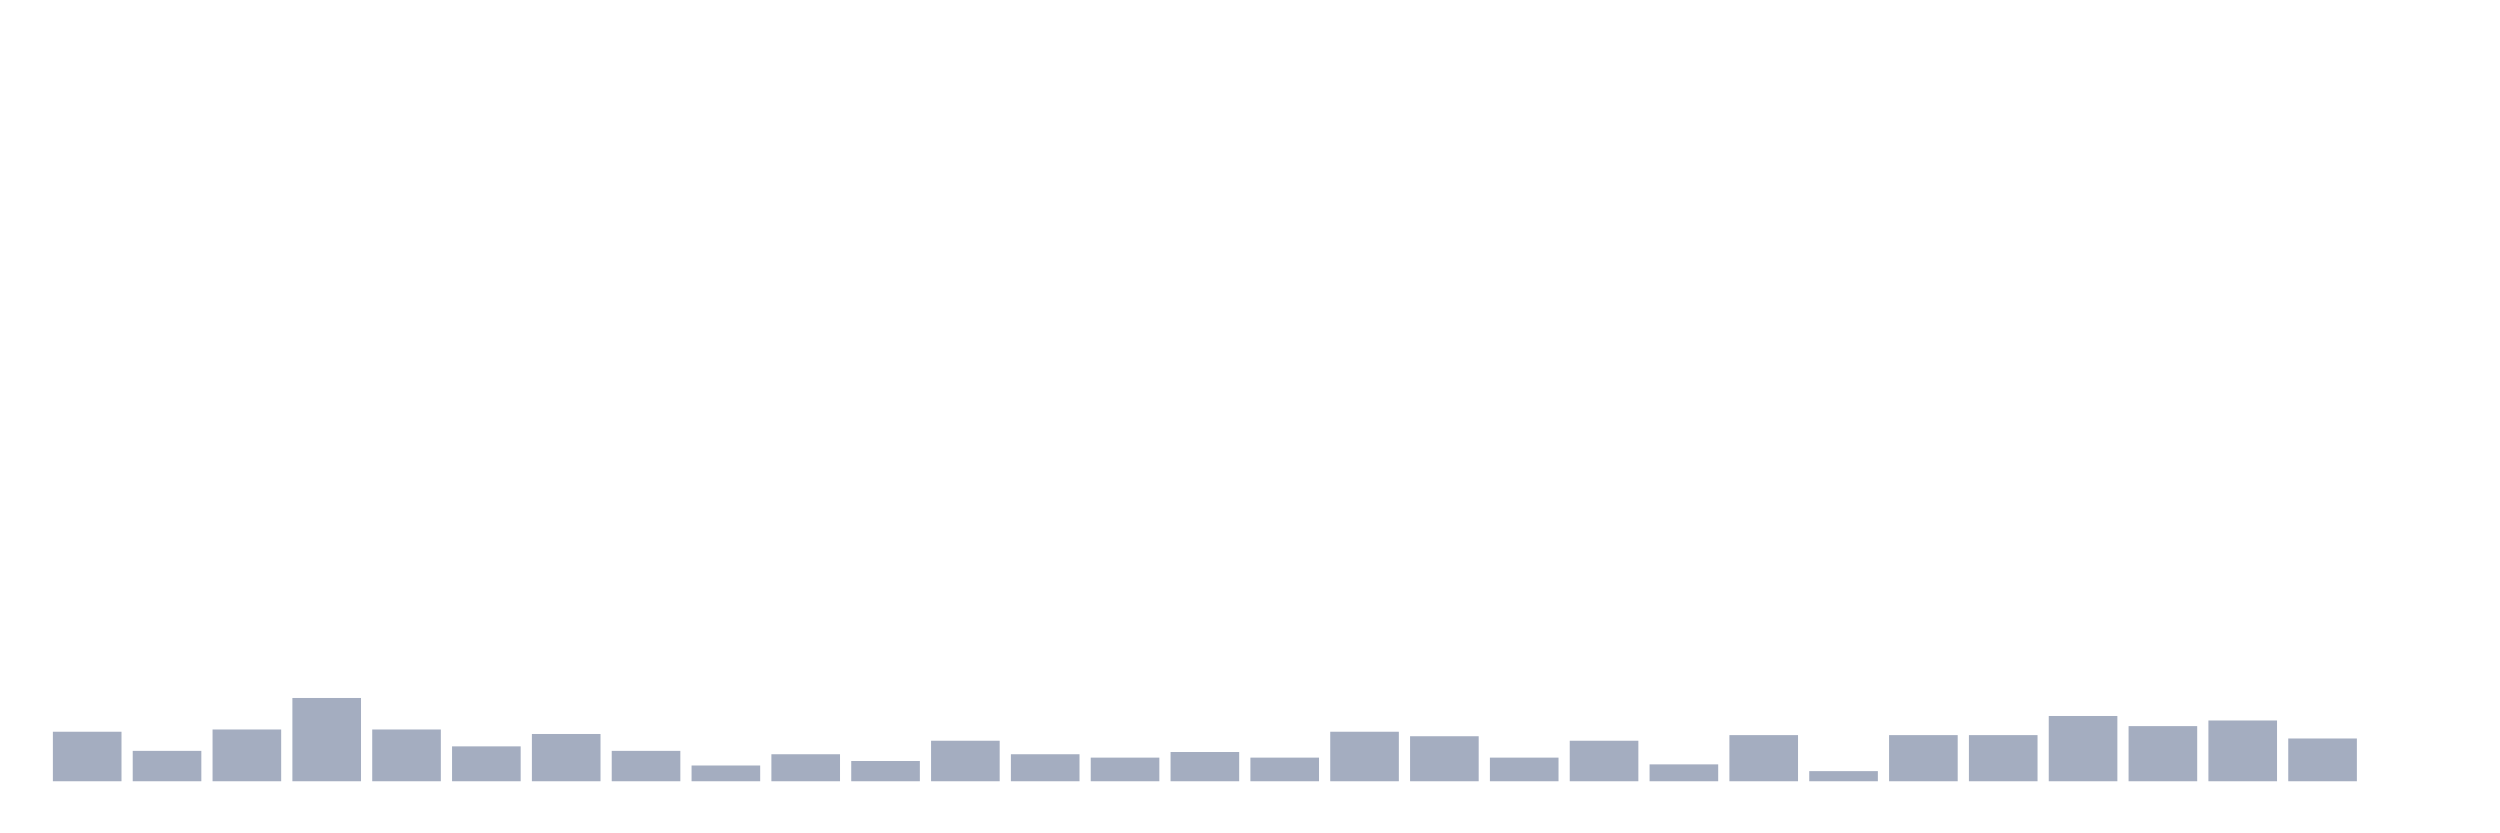 <svg xmlns="http://www.w3.org/2000/svg" viewBox="0 0 480 160"><g transform="translate(10,10)"><rect class="bar" x="0.153" width="13.175" y="130.494" height="9.506" fill="rgb(164,173,192)"></rect><rect class="bar" x="15.482" width="13.175" y="134.167" height="5.833" fill="rgb(164,173,192)"></rect><rect class="bar" x="30.81" width="13.175" y="130.062" height="9.938" fill="rgb(164,173,192)"></rect><rect class="bar" x="46.138" width="13.175" y="124.012" height="15.988" fill="rgb(164,173,192)"></rect><rect class="bar" x="61.466" width="13.175" y="130.062" height="9.938" fill="rgb(164,173,192)"></rect><rect class="bar" x="76.794" width="13.175" y="133.302" height="6.698" fill="rgb(164,173,192)"></rect><rect class="bar" x="92.123" width="13.175" y="130.926" height="9.074" fill="rgb(164,173,192)"></rect><rect class="bar" x="107.451" width="13.175" y="134.167" height="5.833" fill="rgb(164,173,192)"></rect><rect class="bar" x="122.779" width="13.175" y="136.975" height="3.025" fill="rgb(164,173,192)"></rect><rect class="bar" x="138.107" width="13.175" y="134.815" height="5.185" fill="rgb(164,173,192)"></rect><rect class="bar" x="153.436" width="13.175" y="136.111" height="3.889" fill="rgb(164,173,192)"></rect><rect class="bar" x="168.764" width="13.175" y="132.222" height="7.778" fill="rgb(164,173,192)"></rect><rect class="bar" x="184.092" width="13.175" y="134.815" height="5.185" fill="rgb(164,173,192)"></rect><rect class="bar" x="199.42" width="13.175" y="135.463" height="4.537" fill="rgb(164,173,192)"></rect><rect class="bar" x="214.748" width="13.175" y="134.383" height="5.617" fill="rgb(164,173,192)"></rect><rect class="bar" x="230.077" width="13.175" y="135.463" height="4.537" fill="rgb(164,173,192)"></rect><rect class="bar" x="245.405" width="13.175" y="130.494" height="9.506" fill="rgb(164,173,192)"></rect><rect class="bar" x="260.733" width="13.175" y="131.358" height="8.642" fill="rgb(164,173,192)"></rect><rect class="bar" x="276.061" width="13.175" y="135.463" height="4.537" fill="rgb(164,173,192)"></rect><rect class="bar" x="291.39" width="13.175" y="132.222" height="7.778" fill="rgb(164,173,192)"></rect><rect class="bar" x="306.718" width="13.175" y="136.759" height="3.241" fill="rgb(164,173,192)"></rect><rect class="bar" x="322.046" width="13.175" y="131.142" height="8.858" fill="rgb(164,173,192)"></rect><rect class="bar" x="337.374" width="13.175" y="138.056" height="1.944" fill="rgb(164,173,192)"></rect><rect class="bar" x="352.702" width="13.175" y="131.142" height="8.858" fill="rgb(164,173,192)"></rect><rect class="bar" x="368.031" width="13.175" y="131.142" height="8.858" fill="rgb(164,173,192)"></rect><rect class="bar" x="383.359" width="13.175" y="127.469" height="12.531" fill="rgb(164,173,192)"></rect><rect class="bar" x="398.687" width="13.175" y="129.414" height="10.586" fill="rgb(164,173,192)"></rect><rect class="bar" x="414.015" width="13.175" y="128.333" height="11.667" fill="rgb(164,173,192)"></rect><rect class="bar" x="429.344" width="13.175" y="131.79" height="8.21" fill="rgb(164,173,192)"></rect><rect class="bar" x="444.672" width="13.175" y="140" height="0" fill="rgb(164,173,192)"></rect></g></svg>